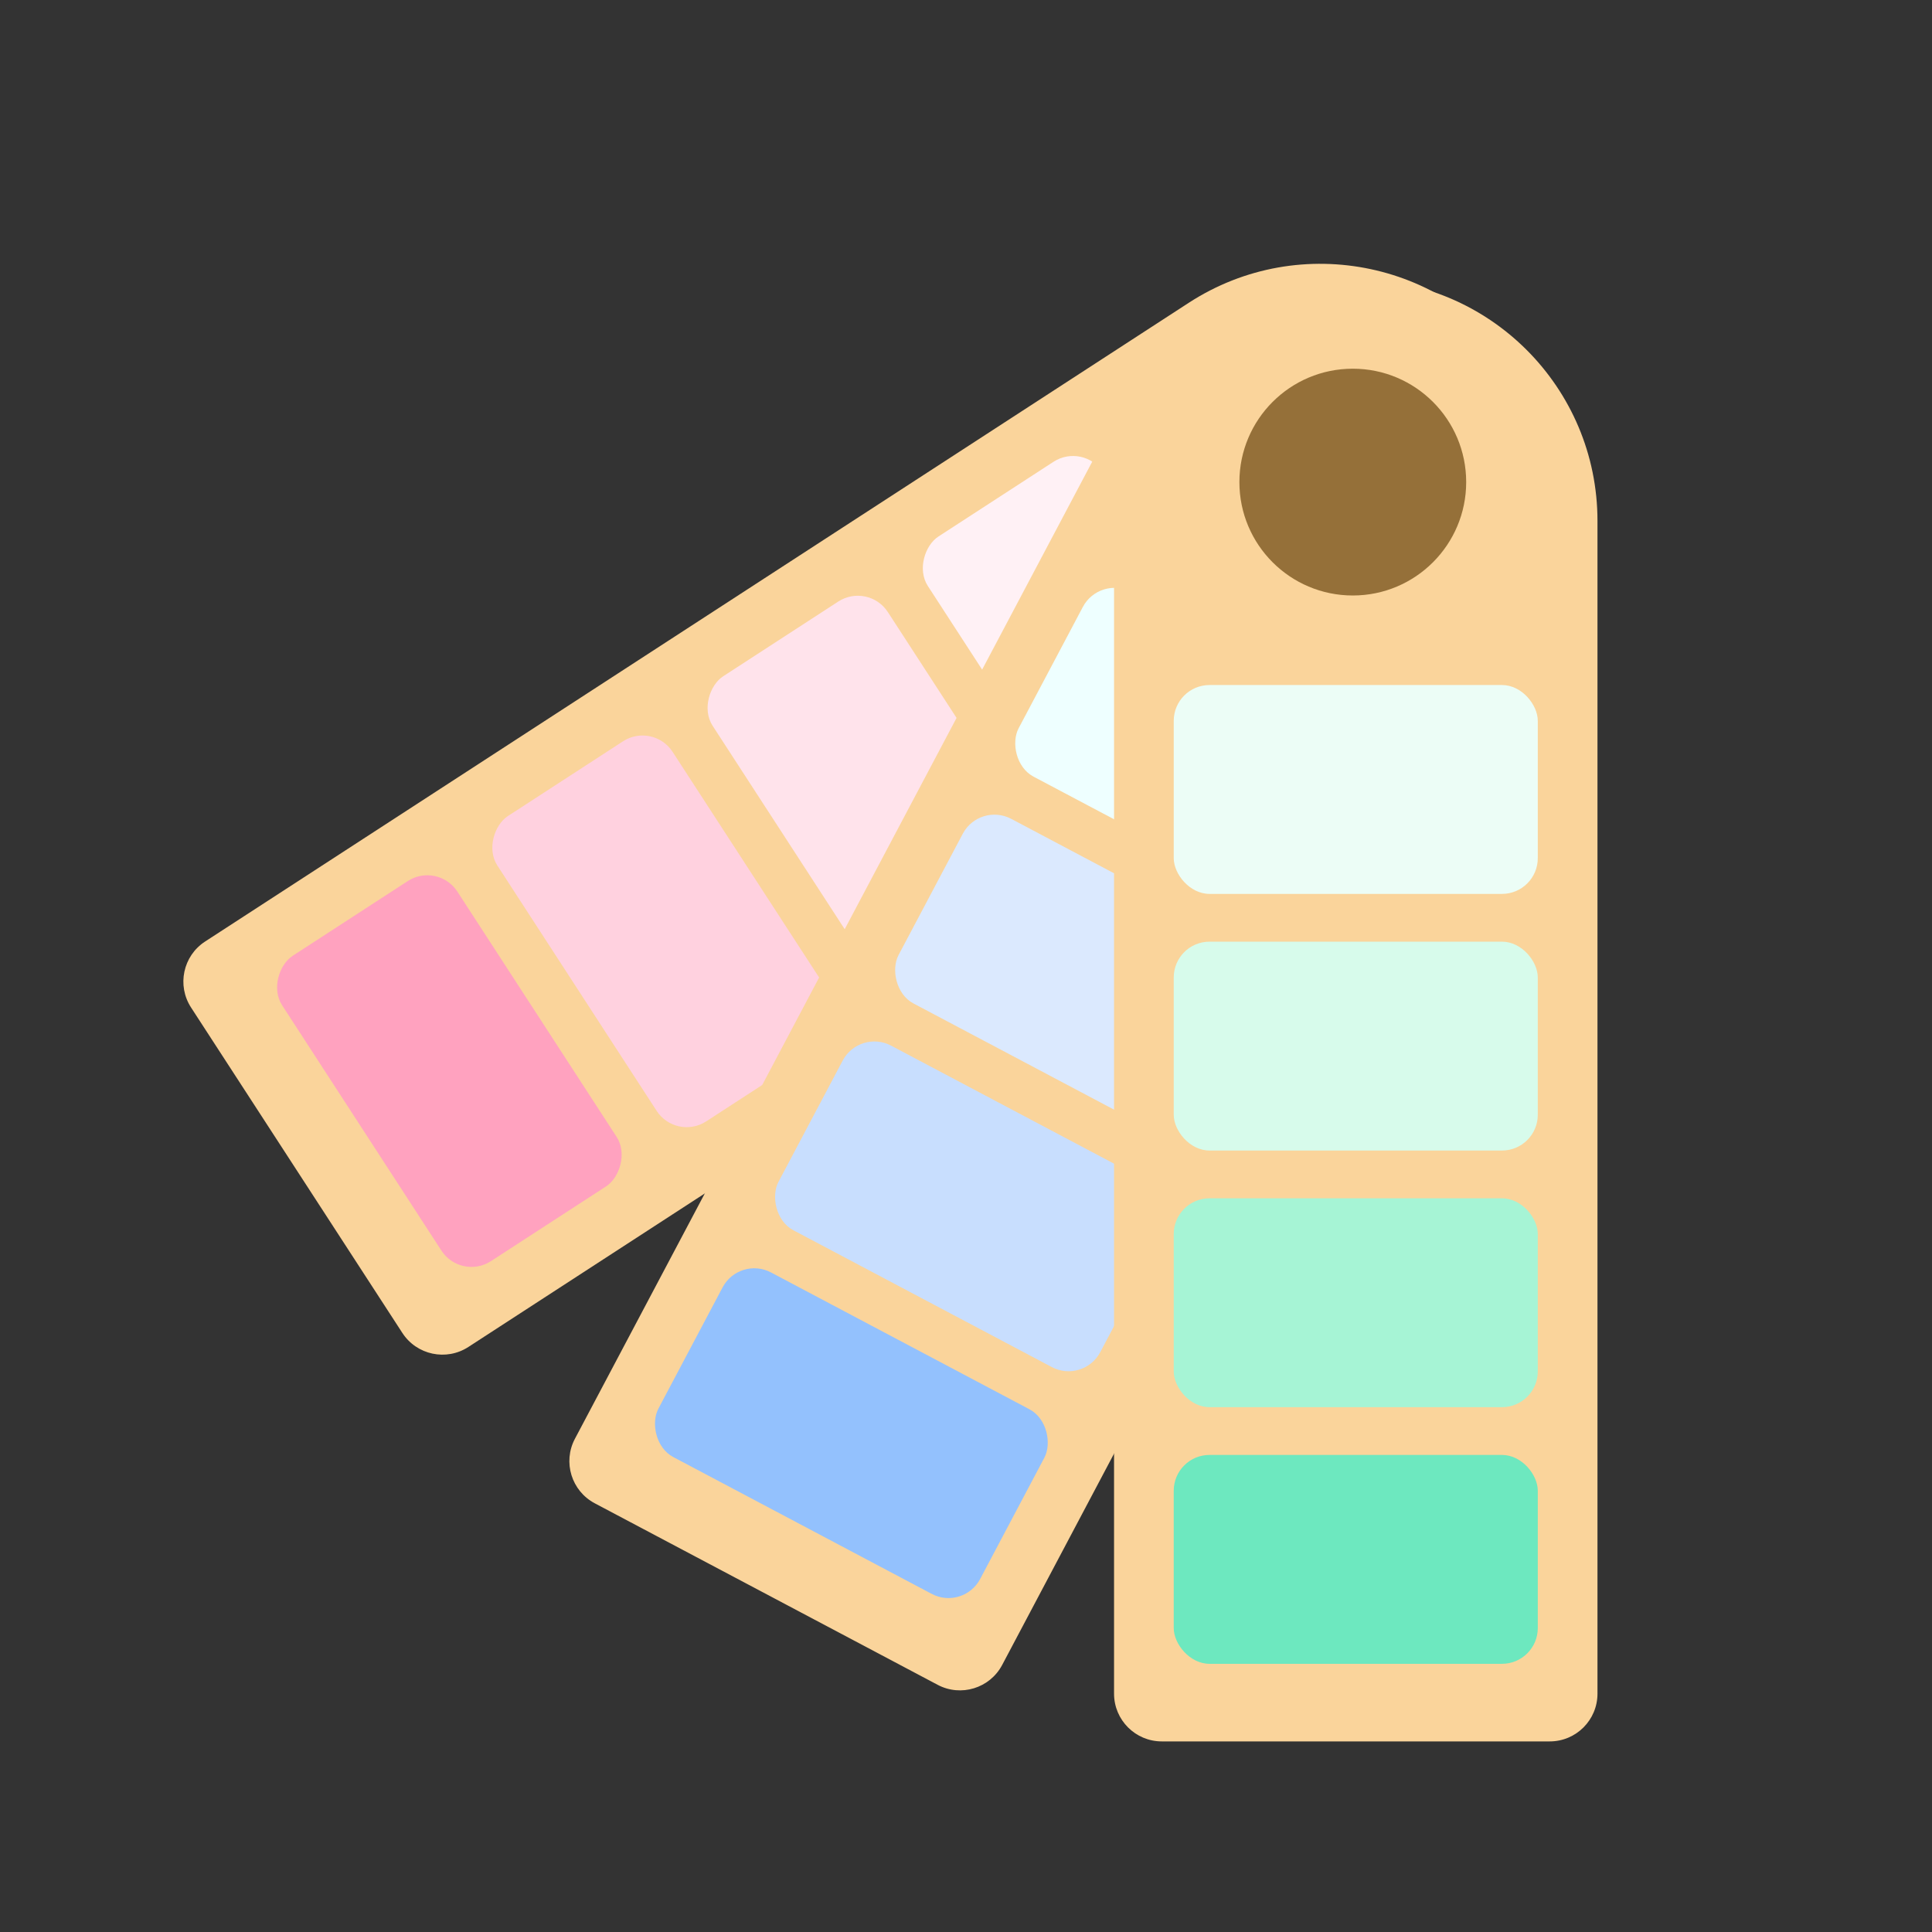 <svg width="316" height="316" viewBox="0 0 316 316" fill="none" xmlns="http://www.w3.org/2000/svg">
<rect x="0" y="0" width="316" height="316" fill="#333333" stroke="none"/>
<path d="M194.429 49.53C212.742 37.639 237.227 42.846 249.118 61.158V61.158C261.009 79.471 255.803 103.956 237.49 115.847L76.61 220.31C72.993 222.658 68.156 221.63 65.808 218.013L31.253 164.795C28.904 161.178 29.932 156.341 33.55 153.993L194.429 49.53Z" fill="#FAD49B"/>
<rect x="177.23" y="72.338" width="59.547" height="34.166" rx="5.857" transform="rotate(57.004 177.23 72.338)" fill="#FFF1F5"/>
<rect x="142.025" y="95.196" width="59.547" height="34.166" rx="5.857" transform="rotate(57.004 142.025 95.196)" fill="#FFE3EB"/>
<rect x="106.818" y="118.056" width="59.547" height="34.166" rx="5.857" transform="rotate(57.004 106.818 118.056)" fill="#FFD1DF"/>
<rect x="71.615" y="140.915" width="59.547" height="34.166" rx="5.857" transform="rotate(57.004 71.615 140.915)" fill="#FFA2BF"/>
<circle cx="221.016" cy="78.823" r="18.547" transform="rotate(57.004 221.016 78.823)" fill="#F4F4F4"/>
<path d="M183.788 65.799C194.005 46.502 217.931 39.141 237.228 49.357V49.357C256.525 59.574 263.886 83.499 253.669 102.796L163.916 272.322C161.898 276.134 157.172 277.588 153.36 275.57L97.283 245.881C93.471 243.863 92.017 239.137 94.035 235.325L183.788 65.799Z" fill="#FAD49B"/>
<rect x="179.855" y="94.092" width="59.547" height="34.166" rx="5.857" transform="rotate(27.898 179.855 94.092)" fill="#EEFFFF"/>
<rect x="160.215" y="131.188" width="59.547" height="34.166" rx="5.857" transform="rotate(27.898 160.215 131.188)" fill="#DBE9FE"/>
<rect x="140.574" y="168.286" width="59.547" height="34.166" rx="5.857" transform="rotate(27.898 140.574 168.286)" fill="#C8DEFE"/>
<rect x="120.932" y="205.383" width="59.547" height="34.166" rx="5.857" transform="rotate(27.898 120.932 205.383)" fill="#93C1FD"/>
<circle cx="221.266" cy="78.462" r="18.547" transform="rotate(27.898 221.266 78.462)" fill="#F4F4F4"/>
<path d="M182.215 85.197C182.215 63.363 199.915 45.662 221.75 45.662V45.662C243.585 45.662 261.285 63.363 261.285 85.197V277.017C261.285 281.33 257.789 284.826 253.476 284.826H190.024C185.711 284.826 182.215 281.33 182.215 277.017V85.197Z" fill="#FAD49B"/>
<rect x="191.977" y="112.043" width="59.547" height="34.166" rx="5.857" fill="#ECFDF6"/>
<rect x="191.977" y="154.019" width="59.547" height="34.166" rx="5.857" fill="#D7FBEB"/>
<rect x="191.977" y="195.994" width="59.547" height="34.166" rx="5.857" fill="#A6F4D5"/>
<rect x="191.977" y="237.97" width="59.547" height="34.166" rx="5.857" fill="#6DE8BF"/>
<circle cx="221.264" cy="78.852" r="18.547" fill="#957039"/>
</svg>
